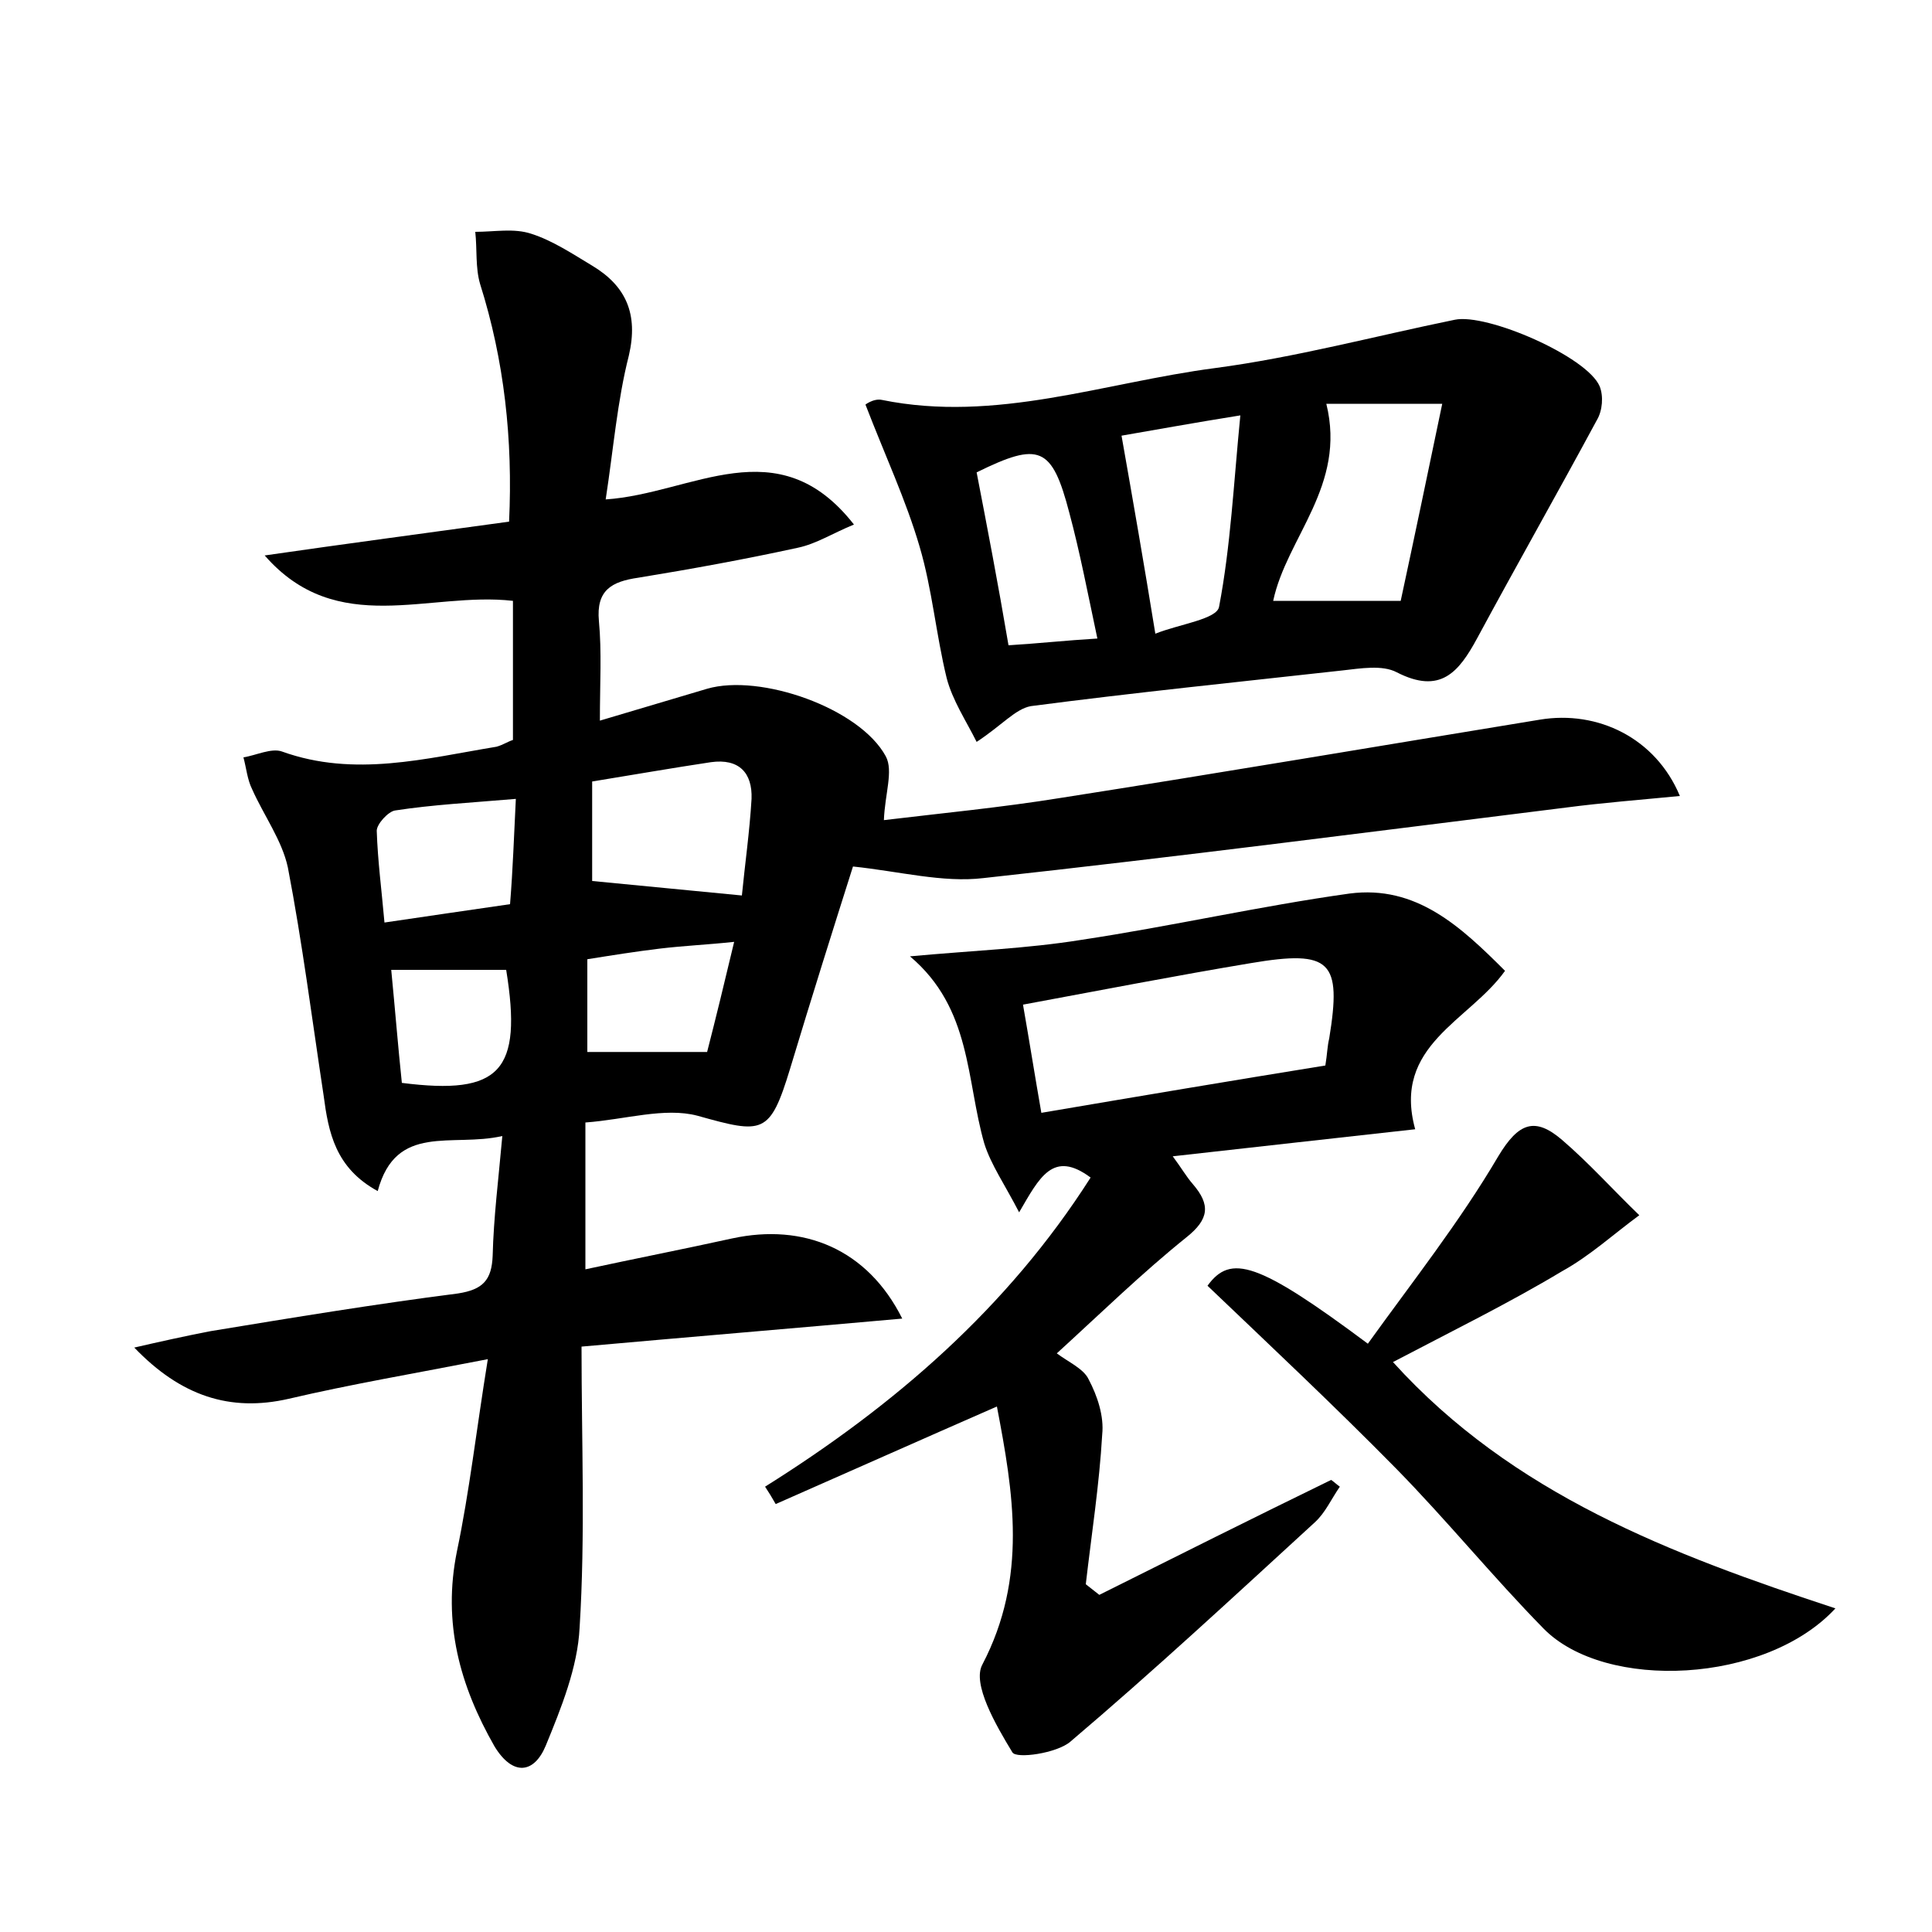 <?xml version="1.0" encoding="utf-8"?>
<!-- Generator: Adobe Illustrator 22.0.0, SVG Export Plug-In . SVG Version: 6.00 Build 0)  -->
<svg version="1.1" id="图层_1" xmlns="http://www.w3.org/2000/svg" xmlns:xlink="http://www.w3.org/1999/xlink" x="0px" y="0px"
	 viewBox="0 0 200 200" style="enable-background:new 0 0 200 200;" xml:space="preserve">
<style type="text/css">
	.st1{fill:#010000;}
	.st4{fill:#fbfafc;}
</style>
<g>
	
	<path d="M53.1,76.6c0-4.7,0-9.5,0-14.4c-8.7-1-18.2,3.9-25.7-4.7c8.3-1.2,16.6-2.3,25.3-3.5c0.4-8.5-0.5-16.7-3-24.6
		c-0.5-1.7-0.3-3.6-0.5-5.4c2,0,4-0.4,5.8,0.2c2.2,0.7,4.3,2.1,6.3,3.3c3.5,2.1,4.8,5,3.8,9.3c-1.2,4.7-1.6,9.7-2.4,14.9
		c9-0.6,17.8-7.5,25.7,2.6c-2.2,0.9-3.9,2-5.8,2.4c-5.5,1.2-11,2.2-16.5,3.1c-2.8,0.4-4.4,1.3-4.1,4.5c0.3,3.2,0.1,6.4,0.1,10.3
		c3.7-1.1,7.4-2.2,11.1-3.3c5.5-1.6,15.8,2,18.5,7c0.8,1.5-0.1,3.9-0.2,6.6c5.8-0.7,12.1-1.3,18.3-2.3c16.6-2.6,33.1-5.4,49.6-8.1
		c6-1,12,1.9,14.5,7.9c-4.1,0.4-8,0.7-11.8,1.2c-20.1,2.5-40.2,5.1-60.3,7.3c-4.2,0.5-8.7-0.7-13.5-1.2c-2,6.3-4.3,13.6-6.5,20.9
		c-2.1,6.9-2.8,6.8-9.6,4.9c-3.4-0.9-7.5,0.4-11.6,0.7c0,5.1,0,9.7,0,15.2c5.1-1.1,10.2-2.1,15.2-3.2c7.4-1.6,14,1.1,17.6,8.3
		c-11.2,1-22,1.9-33.2,2.9c0,9.9,0.4,19.5-0.2,29.1c-0.2,4.1-1.9,8.3-3.5,12.2c-1.2,2.9-3.4,3.2-5.3,0.1c-3.6-6.3-5.4-12.8-3.9-20.2
		c1.3-6.2,2-12.5,3.2-19.9c-7.7,1.5-14.2,2.6-20.6,4.1c-6.1,1.4-11.2-0.3-16-5.3c2.6-0.6,5.3-1.2,7.9-1.7c8.5-1.4,17-2.8,25.6-3.9
		c2.6-0.4,3.5-1.4,3.6-3.9c0.1-4,0.6-7.9,1-12.4c-5.2,1.2-11-1.4-12.9,5.7c-4.4-2.4-5.1-6.1-5.6-9.9c-1.2-7.9-2.2-15.8-3.7-23.6
		c-0.6-2.8-2.5-5.4-3.7-8.1c-0.5-1-0.6-2.2-0.9-3.3c1.3-0.2,2.9-1,4-0.6c7.5,2.7,14.9,0.7,22.2-0.5C52.1,77.1,52.5,76.8,53.1,76.6z
		 M76.8,92.7c0.3-3.1,0.8-6.6,1-10c0.1-2.7-1.3-4.2-4.2-3.8c-4,0.6-8,1.3-12.3,2c0,3.9,0,7.3,0,10.3C66.6,91.7,71.5,92.2,76.8,92.7z
		 M53.4,82.7c-4.7,0.4-8.6,0.6-12.5,1.2c-0.7,0.1-1.9,1.4-1.9,2.1c0.1,3.1,0.5,6.1,0.8,9.5c4.8-0.7,8.8-1.3,13-1.9
		C53.1,89.9,53.2,86.6,53.4,82.7z M76,97.5c-2.8,0.3-5.2,0.4-7.7,0.7c-2.5,0.3-5,0.7-7.5,1.1c0,3.5,0,6.6,0,9.6c4.2,0,8.1,0,12.4,0
		C74.1,105.4,75,101.7,76,97.5z M40.5,100.4c0.4,4.1,0.7,7.9,1.1,11.7c10.2,1.3,12.5-1.2,10.8-11.7
		C48.5,100.4,44.6,100.4,40.5,100.4z"/>
	<path d="M79.2,153.9c13.4-8.4,25.1-18.5,33.7-32c-3.9-2.9-5.3,0-7.4,3.6c-1.5-2.9-2.9-4.9-3.6-7.1c-1.9-6.6-1.3-14-7.7-19.4
		c6.5-0.6,12.1-0.8,17.7-1.7c9.3-1.4,18.5-3.5,27.8-4.8c6.9-0.9,11.5,3.4,16.1,8c-3.7,5.2-11.7,7.7-9.3,16.4
		c-8,0.9-16.3,1.8-25.1,2.8c0.9,1.2,1.4,2.1,2.1,2.9c1.8,2.1,1.7,3.6-0.7,5.5c-4.6,3.7-8.8,7.8-13.4,12c1.2,0.9,2.8,1.6,3.3,2.7
		c0.9,1.7,1.6,3.8,1.4,5.7c-0.3,5.2-1.1,10.3-1.7,15.5c0.5,0.4,0.9,0.7,1.4,1.1c8-4,16-8,24-11.9c0.3,0.2,0.6,0.5,0.9,0.7
		c-0.9,1.3-1.5,2.7-2.6,3.7c-8.4,7.7-16.7,15.4-25.3,22.7c-1.4,1.2-5.6,1.8-6,1.1c-1.7-2.8-4.2-7.1-3.1-9.1c4.7-9,3.2-17.8,1.5-26.7
		c-8,3.5-15.4,6.8-22.9,10.1C79.9,155,79.6,154.5,79.2,153.9z M137.2,110.3c0.2-1.2,0.2-2,0.4-2.8c1.3-8,0.2-9.2-8.1-7.8
		c-7.8,1.3-15.5,2.8-23.6,4.3c0.7,4,1.2,7.2,1.9,11.2C117.8,113.5,127.3,111.9,137.2,110.3z"/>
	<path d="M101.1,76.8c-1.1-2.2-2.5-4.3-3.1-6.6c-1.1-4.5-1.5-9.2-2.8-13.6c-1.4-4.8-3.6-9.5-5.6-14.7c-0.2,0.1,0.8-0.7,1.7-0.5
		c11.8,2.4,23-1.8,34.5-3.3c8.3-1.1,16.5-3.3,24.8-5c3.3-0.7,13.7,3.8,15,6.9c0.4,1,0.3,2.5-0.3,3.5c-4.1,7.6-8.3,15-12.4,22.6
		c-1.9,3.5-3.8,5.8-8.3,3.5c-1.5-0.8-3.8-0.4-5.6-0.2c-10.8,1.2-21.6,2.3-32.3,3.7C105.1,73.4,103.7,75.1,101.1,76.8z M137.3,41.8
		c2.1,8.5-4.1,13.8-5.5,20.4c4.2,0,8.4,0,13.2,0c1.4-6.5,2.8-13.2,4.3-20.4C144.6,41.8,140.9,41.8,137.3,41.8z M119.6,65.6
		c2.5-1,6.4-1.5,6.6-2.8c1.2-6.3,1.5-12.7,2.2-19.8c-5,0.8-8.8,1.5-12.3,2.1C117.3,51.9,118.4,58.2,119.6,65.6z M104.4,66.8
		c3.2-0.2,5.9-0.5,9.2-0.7c-1-4.7-1.8-8.9-2.9-13c-1.8-6.9-3.1-7.4-9.6-4.2C102.2,54.6,103.3,60.3,104.4,66.8z"/>
	<path d="M144.2,141c12.4,13.7,28.8,19.9,45.8,25.5c-7.2,7.8-23.8,8.6-30.2,2.1c-5.3-5.4-10-11.2-15.3-16.6
		c-6.3-6.4-12.9-12.6-19.5-18.9c2.4-3.3,5.2-2.5,16.6,6c4.6-6.4,9.5-12.6,13.5-19.4c2.1-3.5,3.8-4.1,6.6-1.7c2.8,2.4,5.3,5.2,8,7.8
		c-2.6,1.9-5.1,4.2-8,5.8C156.2,134.9,150.3,137.8,144.2,141z"/>
	
	
	
	
	
	
	
	
</g>
</svg>
